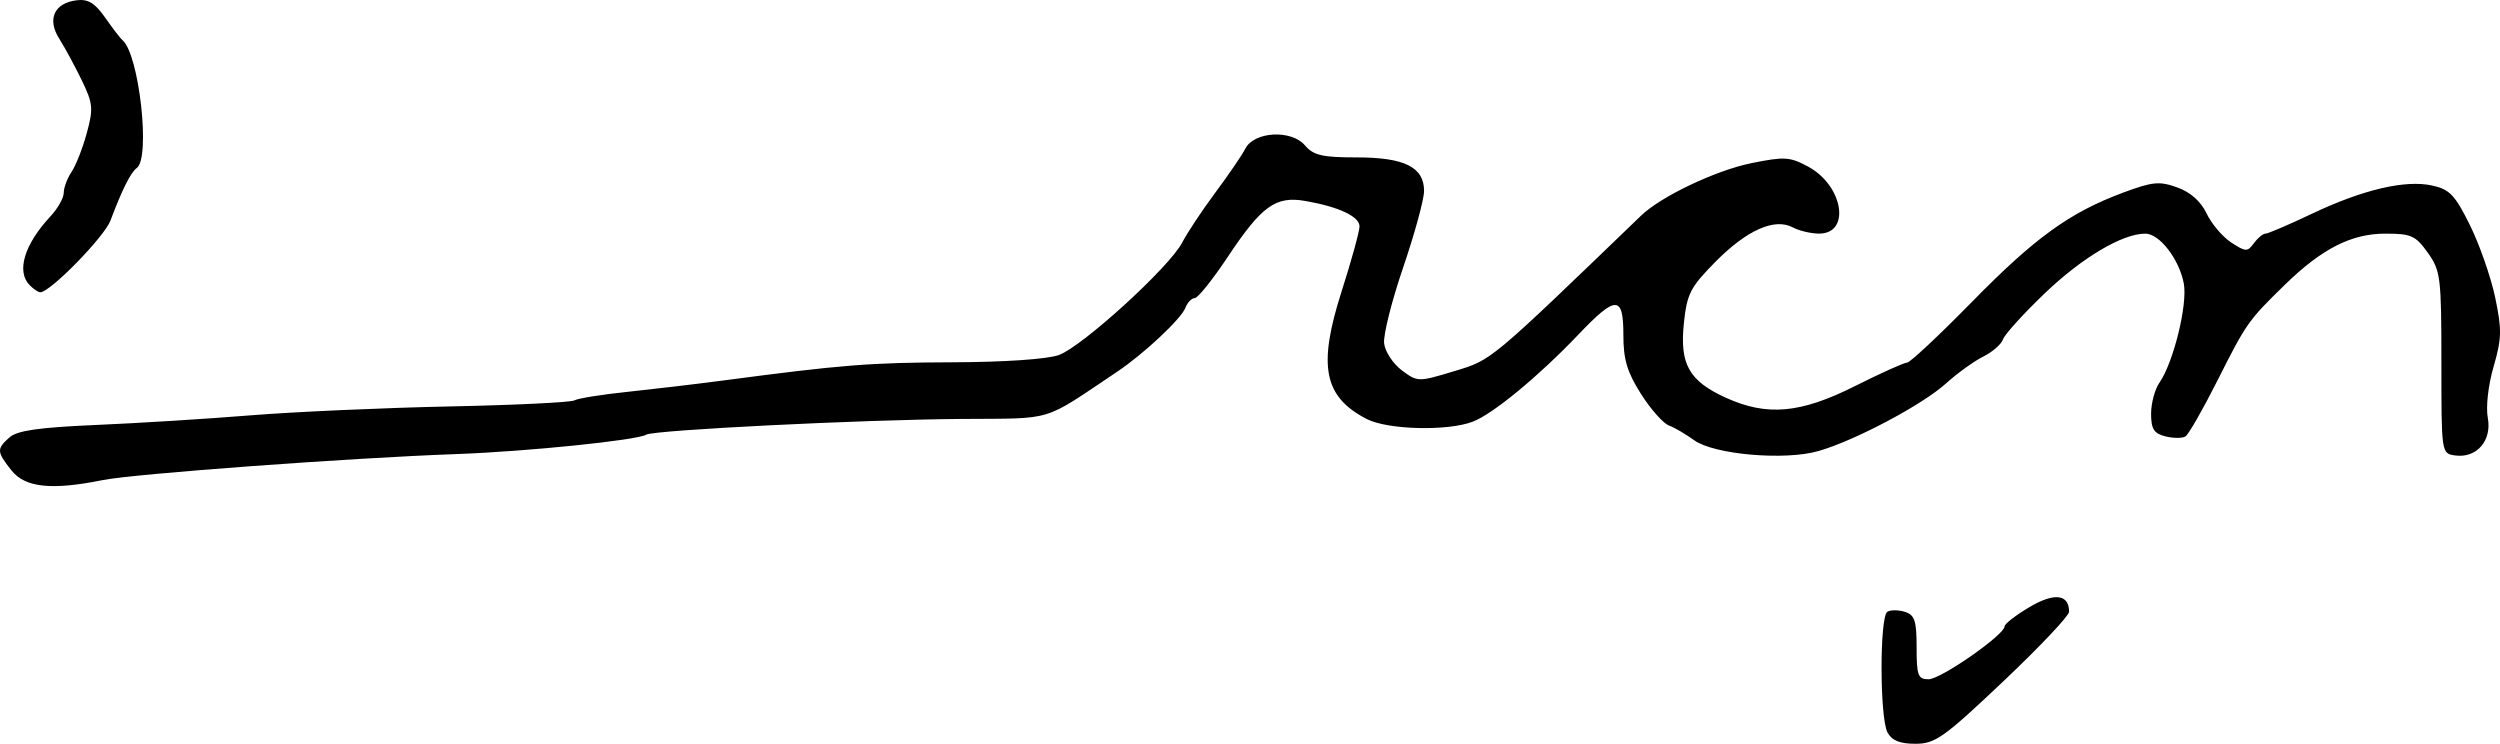 <svg xmlns="http://www.w3.org/2000/svg" height="20.71" width="69.611"><path d="M.828 7.942c-.38-.38-.152-1.138.58-1.921.201-.216.367-.51.367-.653 0-.142.098-.404.217-.581.12-.177.311-.663.424-1.079.187-.684.174-.825-.138-1.47-.19-.391-.472-.913-.628-1.16-.346-.546-.14-.995.49-1.071.315-.038.507.08.793.49.207.296.421.576.476.62.464.385.79 3.282.399 3.562-.167.12-.408.6-.731 1.46-.173.46-1.68 2-1.956 2-.053 0-.186-.089-.293-.197zm-.511 5.154c-.411-.523-.415-.594-.053-.917.215-.191.816-.277 2.408-.346 1.168-.05 3.115-.171 4.327-.27 1.212-.097 3.696-.208 5.519-.246 1.823-.037 3.388-.114 3.477-.169.09-.055.766-.164 1.502-.24.736-.078 1.926-.219 2.645-.314 3.305-.437 4.072-.498 6.367-.506 1.47-.005 2.66-.087 2.978-.204.657-.242 3.078-2.45 3.427-3.125.142-.274.559-.903.927-1.397.367-.493.743-1.044.835-1.224.245-.478 1.279-.535 1.659-.091.24.28.479.336 1.44.336 1.333 0 1.877.27 1.877.934 0 .234-.261 1.19-.58 2.125-.32.936-.56 1.89-.532 2.121.028.231.25.568.494.75.44.326.453.326 1.459.022 1.05-.319.945-.23 5.203-4.332.552-.532 2.073-1.256 3.063-1.458.927-.189 1.078-.18 1.586.094.977.526 1.197 1.866.306 1.866-.225 0-.554-.078-.732-.173-.507-.271-1.285.076-2.162.966-.694.705-.786.886-.871 1.707-.118 1.138.144 1.603 1.167 2.069 1.148.523 2.081.439 3.599-.324.715-.359 1.367-.653 1.45-.653.081 0 .89-.757 1.798-1.683 1.764-1.8 2.727-2.495 4.22-3.051.82-.305 1.008-.323 1.506-.143.37.133.656.388.816.726.136.286.444.649.684.806.403.264.453.266.632.02.108-.147.253-.266.323-.266s.65-.248 1.289-.552c1.422-.675 2.605-.953 3.356-.787.482.106.633.265 1.046 1.099.266.536.582 1.44.703 2.009.19.903.185 1.149-.042 1.932-.15.515-.219 1.124-.162 1.428.12.635-.313 1.132-.912 1.047-.38-.054-.38-.058-.38-2.585 0-2.385-.022-2.56-.379-3.06-.339-.476-.462-.531-1.18-.531-.946 0-1.767.417-2.798 1.422-1.023.997-1.072 1.068-1.879 2.669-.404.803-.806 1.504-.892 1.557-.086.053-.336.052-.555-.003-.321-.08-.4-.204-.4-.632 0-.293.105-.68.231-.861.39-.557.789-2.178.68-2.762-.128-.679-.676-1.39-1.072-1.39-.637 0-1.759.665-2.797 1.659-.595.569-1.118 1.146-1.164 1.282-.045.136-.293.353-.551.482-.258.128-.726.466-1.04.75-.654.592-2.53 1.587-3.546 1.88-.937.271-2.916.099-3.466-.302-.23-.167-.546-.352-.703-.41-.158-.059-.507-.454-.776-.878-.385-.608-.49-.956-.49-1.638.001-1.115-.203-1.116-1.258-.009-1.101 1.156-2.376 2.207-2.935 2.42-.704.269-2.37.227-2.953-.074-1.198-.62-1.366-1.473-.701-3.55.275-.86.5-1.677.5-1.814 0-.275-.575-.545-1.51-.708-.825-.143-1.215.138-2.157 1.555-.421.633-.835 1.15-.921 1.15-.086 0-.203.122-.26.27-.119.31-1.161 1.286-1.907 1.785-2.114 1.414-1.706 1.29-4.332 1.31-2.789.02-8.566.309-8.775.438-.25.155-3.322.469-5.28.54-2.965.106-8.984.55-9.845.723-1.432.29-2.171.212-2.551-.271zm52.239 7.298c-.218-.407-.221-3.225-.004-3.359.09-.056.311-.055.49.002.272.086.325.248.325.99 0 .785.038.887.333.887.338 0 2.116-1.238 2.116-1.472 0-.07.312-.312.694-.538.693-.41 1.102-.361 1.102.131 0 .112-.826.985-1.835 1.94-1.656 1.567-1.893 1.735-2.443 1.735-.435 0-.657-.09-.778-.316z"/></svg>
